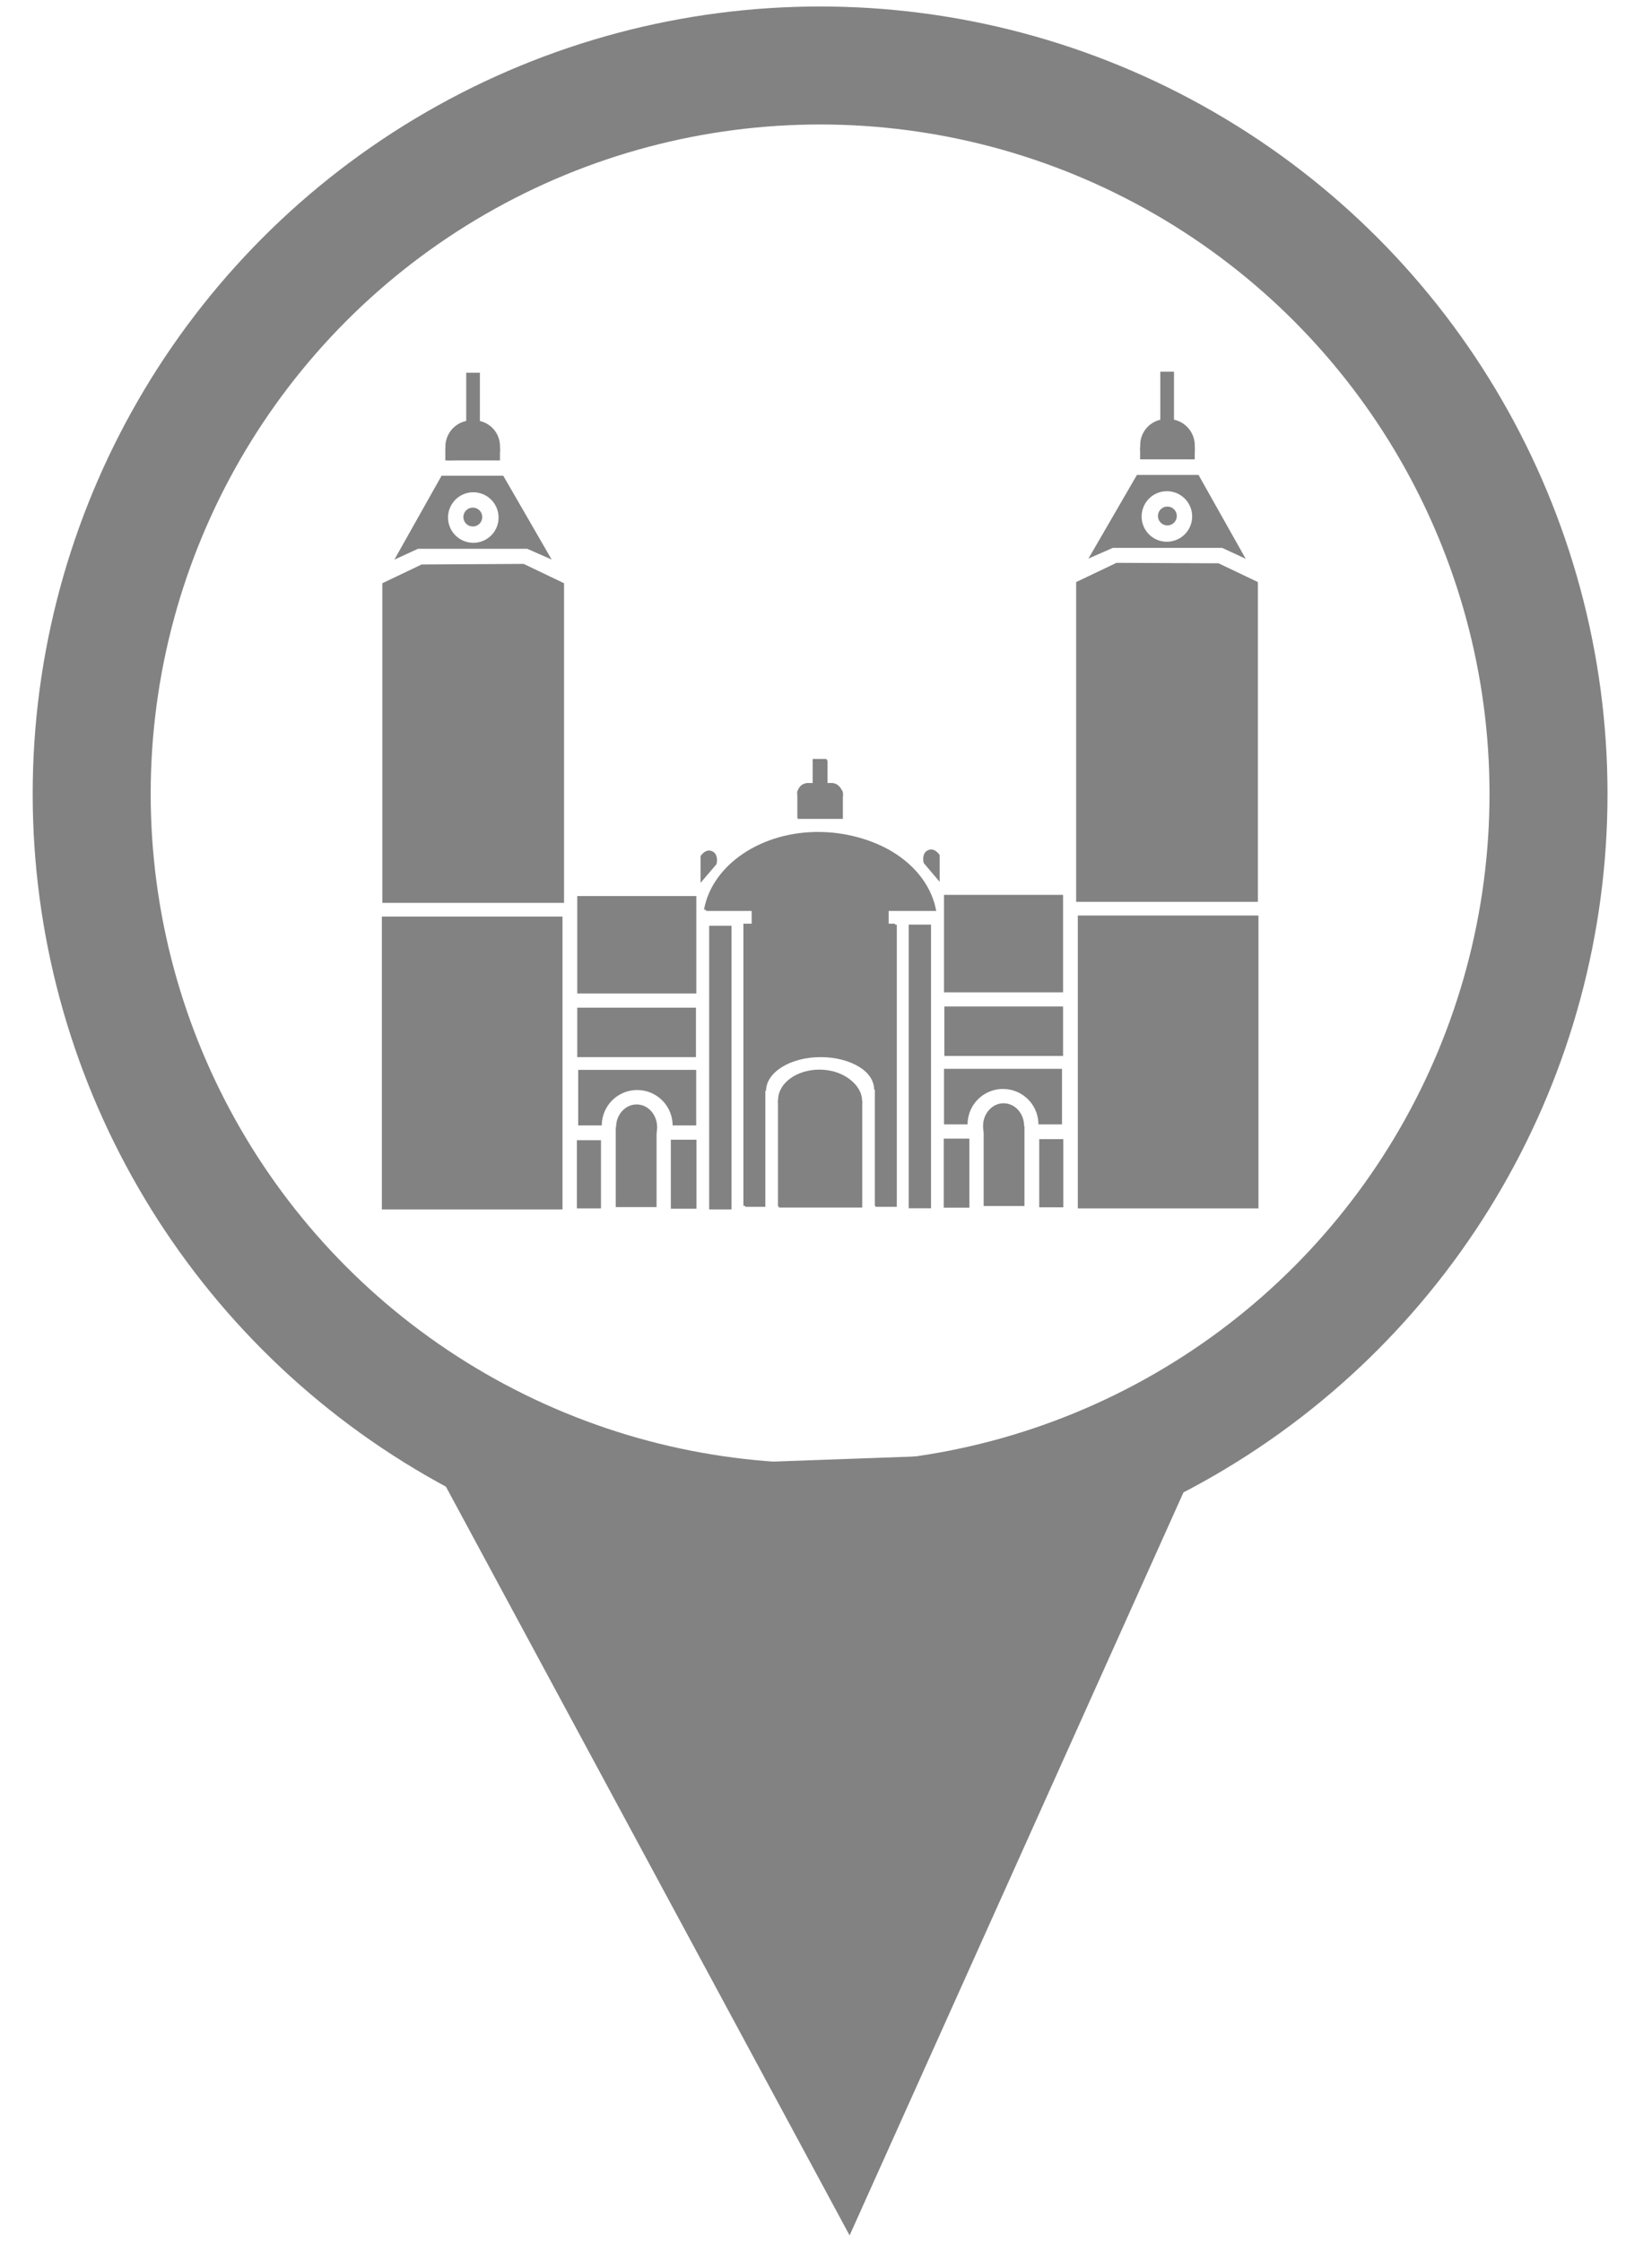 <svg id="Lag_1" data-name="Lag 1" xmlns="http://www.w3.org/2000/svg" width="140" height="190" viewBox="0 0 140 190"><defs><style>.cls-1{fill:#828282;}.cls-2{fill:none;stroke:#828282;stroke-miterlimit:10;stroke-width:10px;}</style></defs><rect class="cls-1" x="39.51" y="31.59" width="1.16" height="4.32"/><path class="cls-1" d="M42.11,38.72c.31-.36.26-.52.26-1a2.19,2.19,0,0,0-2.28-2.09,2.23,2.23,0,0,0-2.34,2.09c0,.49-.08,1,.23,1.31Z"/><rect class="cls-1" x="37.74" y="38" width="4.63" height="1.02"/><path class="cls-1" d="M42.65,40.32H37.42l-4,7.11,2-.92h9.26l2.07.91ZM40.11,46a2.14,2.14,0,1,1,2.14-2.14A2.13,2.13,0,0,1,40.11,46Z"/><circle class="cls-1" cx="40.07" cy="43.82" r="0.8"/><polygon class="cls-1" points="32.4 49.43 35.73 47.84 44.38 47.79 47.8 49.43 47.8 76.52 32.4 76.52 32.4 49.43"/><rect class="cls-1" x="32.36" y="77.68" width="15.31" height="24.82"/><rect class="cls-1" x="48.92" y="75.94" width="10.09" height="8.26"/><rect class="cls-1" x="48.92" y="85.4" width="10.06" height="4.19"/><path class="cls-1" d="M49,90.67v4.71h2a3,3,0,1,1,6,0h2V90.67Z"/><ellipse class="cls-1" cx="53.95" cy="95.53" rx="1.74" ry="1.93"/><rect class="cls-1" x="52.18" y="95.53" width="3.46" height="6.77"/><rect class="cls-1" x="48.89" y="96.63" width="2.04" height="5.78"/><rect class="cls-1" x="56.85" y="96.59" width="2.17" height="5.85"/><rect class="cls-1" x="60.1" y="78.46" width="1.89" height="24.04"/><path class="cls-1" d="M59.37,74.82l0-2.27s.43-.68,1-.4.35,1.09.35,1.09Z"/><ellipse class="cls-1" cx="69.56" cy="93.32" rx="3.5" ry="2.57"/><rect class="cls-1" x="66.01" y="93.32" width="7.06" height="9.02"/><path class="cls-1" d="M63.15,78.37v23.91h1.71V92.45h.06c0-1.58,2.07-2.86,4.63-2.86s4.64,1.28,4.64,2.86h0v9.83H76V78.37Z"/><rect class="cls-1" x="63.8" y="76.98" width="11.51" height="1.48"/><path class="cls-1" d="M79.34,77.2c-.68-3.82-4.89-6.7-9.92-6.6-4.87.09-8.85,2.94-9.6,6.6Z"/><rect class="cls-1" x="67.6" y="67.1" width="3.83" height="2.3"/><rect class="cls-1" x="67.6" y="66.45" width="3.83" height="1.79" rx="0.9"/><rect class="cls-1" x="68.95" y="64.42" width="1.18" height="2.11"/><rect class="cls-1" x="98.33" y="31.5" width="1.16" height="4.32" transform="translate(197.82 67.32) rotate(-180)"/><path class="cls-1" d="M96.89,38.62c-.31-.35-.26-.51-.26-1a2.2,2.2,0,0,1,2.28-2.1,2.24,2.24,0,0,1,2.34,2.1c0,.49.08,1-.23,1.31Z"/><rect class="cls-1" x="96.63" y="37.9" width="4.63" height="1.02" transform="translate(197.88 76.83) rotate(-180)"/><path class="cls-1" d="M92.24,47.34l2.07-.91,9.26,0,2,.93-4-7.11H96.35Zm4.51-3.57a2.14,2.14,0,1,1,2.14,2.14A2.13,2.13,0,0,1,96.75,43.77Z"/><circle class="cls-1" cx="98.93" cy="43.73" r="0.8"/><polygon class="cls-1" points="106.6 49.33 103.27 47.74 94.62 47.7 91.2 49.33 91.2 76.43 106.6 76.43 106.6 49.33"/><rect class="cls-1" x="91.33" y="77.59" width="15.31" height="24.82" transform="translate(197.98 180) rotate(-180)"/><rect class="cls-1" x="79.99" y="75.84" width="10.09" height="8.26" transform="translate(170.08 159.94) rotate(-180)"/><rect class="cls-1" x="80.02" y="85.3" width="10.06" height="4.19" transform="translate(170.11 174.79) rotate(-180)"/><path class="cls-1" d="M90,90.58v4.71h-2a3,3,0,1,0-6,0H80V90.58Z"/><ellipse class="cls-1" cx="85.05" cy="95.43" rx="1.74" ry="1.93"/><rect class="cls-1" x="83.35" y="95.44" width="3.46" height="6.77" transform="translate(170.17 197.65) rotate(-180)"/><rect class="cls-1" x="88.06" y="96.54" width="2.04" height="5.78" transform="translate(178.17 198.86) rotate(-180)"/><rect class="cls-1" x="79.98" y="96.49" width="2.17" height="5.85" transform="translate(162.13 198.84) rotate(-180)"/><rect class="cls-1" x="77.01" y="78.37" width="1.89" height="24.04" transform="translate(155.91 180.77) rotate(-180)"/><path class="cls-1" d="M79.63,74.73l0-2.27s-.43-.68-1-.4-.35,1.08-.35,1.08Z"/><ellipse class="cls-1" cx="69.44" cy="93.22" rx="3.5" ry="2.57"/><rect class="cls-1" x="65.92" y="93.23" width="7.06" height="9.02" transform="translate(138.91 195.48) rotate(-180)"/><path class="cls-1" d="M75.85,78.28v23.91H74.14V92.35h-.06c0-1.58-2.07-2.86-4.63-2.86s-4.64,1.28-4.64,2.86h0v9.84H63V78.28Z"/><rect class="cls-1" x="63.69" y="76.89" width="11.51" height="1.48" transform="translate(138.9 155.25) rotate(-180)"/><path class="cls-1" d="M59.66,77.1c.68-3.81,4.89-6.69,9.92-6.59,4.87.09,8.85,2.94,9.6,6.59Z"/><rect class="cls-1" x="67.57" y="67.01" width="3.83" height="2.3" transform="translate(138.97 136.32) rotate(-180)"/><rect class="cls-1" x="67.58" y="66.36" width="3.83" height="1.79" rx="0.9" transform="translate(138.98 134.51) rotate(180)"/><rect class="cls-1" x="68.87" y="64.32" width="1.18" height="2.11" transform="translate(138.92 130.75) rotate(-180)"/><circle class="cls-2" cx="69.5" cy="67.28" r="61.73"/><path class="cls-1" d="M102.23,122.55l-.17,0L72,189.45,37.2,124.9l-.43,0"/></svg>
